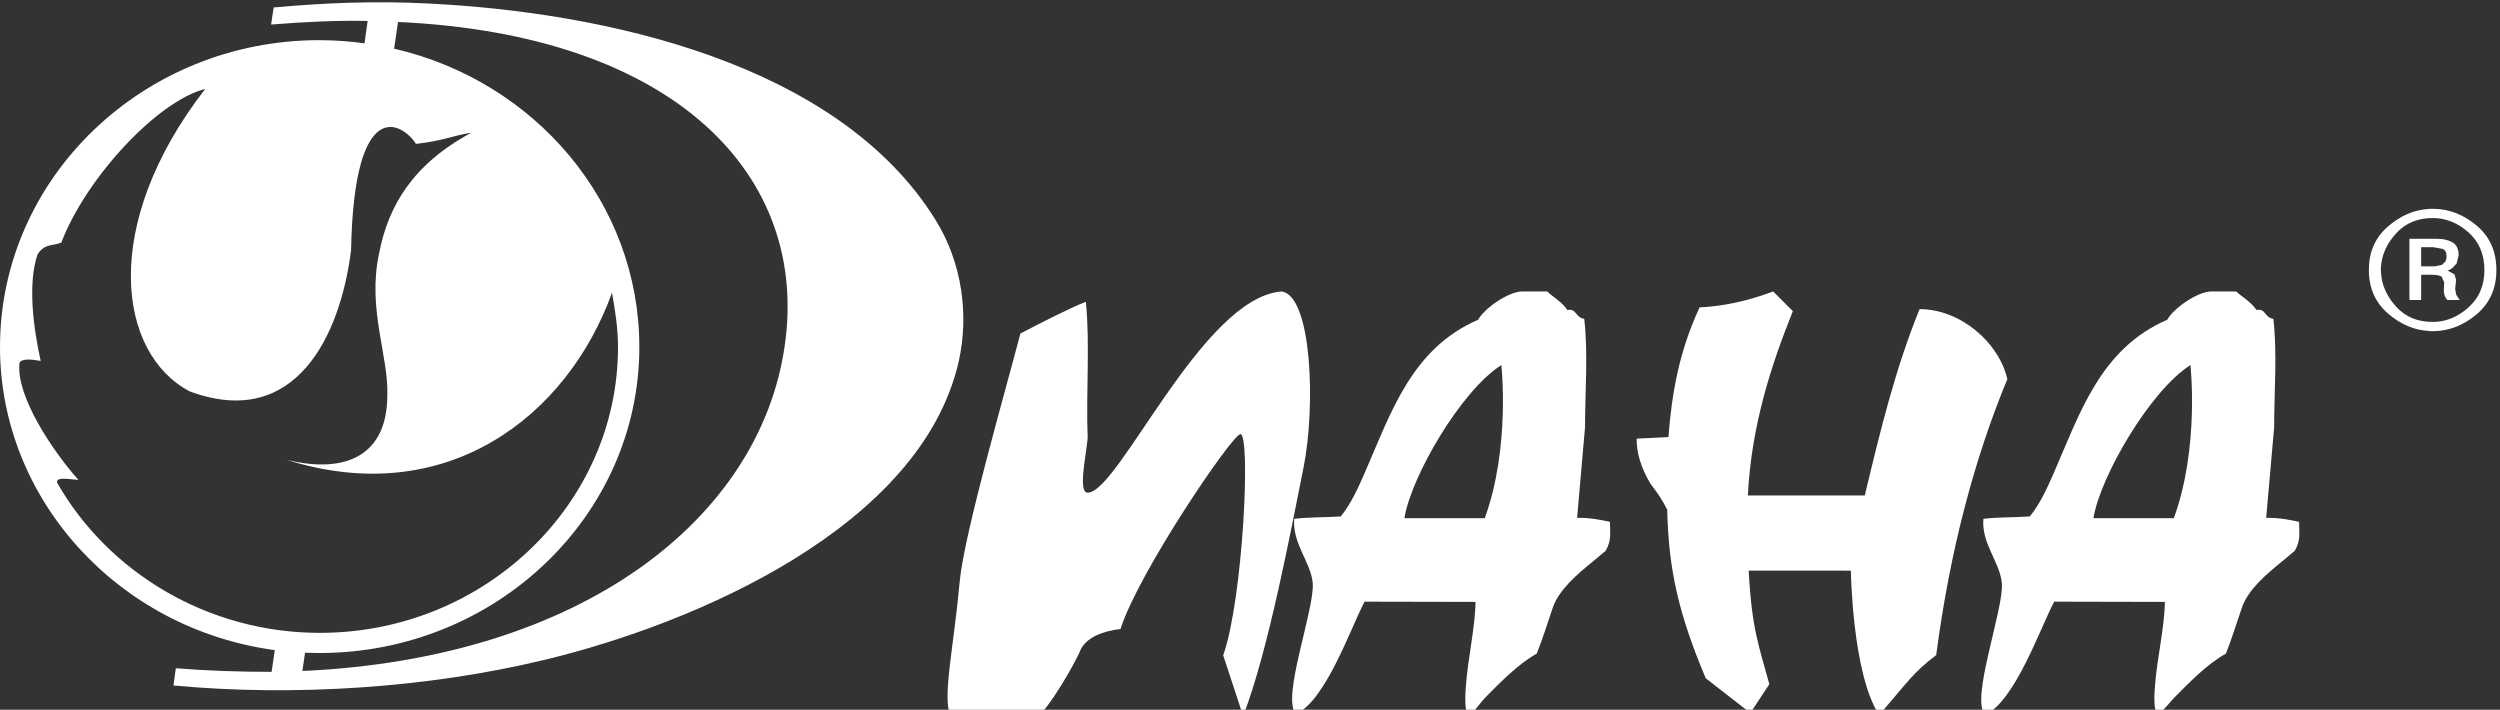 <svg width="236" height="67" viewBox="0 0 236 67" fill="none" xmlns="http://www.w3.org/2000/svg">
    <rect x="0" y="0" width="236" height="67" fill="#333333" stroke="none"/>
    <path fill-rule="evenodd" clip-rule="evenodd" d="M117.094 40.983C118.086 40.983 117.35 56.516 115.472 61.862L117.35 67.591C119.725 61.511 121.9 49.882 123.059 44.111C124.205 38.366 123.852 27.934 120.989 27.513C113.48 28.071 105.604 46.509 102.677 46.509C101.75 46.509 102.506 43.136 102.677 41.361C102.506 36.966 102.913 32.641 102.506 28.492C101.339 28.913 98.265 30.465 96.326 31.483C94.992 36.611 91 50.463 90.601 54.855C90.052 60.985 88.951 65.762 89.703 67.513H98.16C100.034 65.361 101.847 61.761 101.92 61.55C102.433 60.127 104.246 59.554 105.775 59.378C107.474 54.032 116.338 40.983 117.094 40.983Z" fill="white"/>
    <path fill-rule="evenodd" clip-rule="evenodd" d="M177.398 67.498C174.857 63.68 174.723 53.868 174.723 53.868C172.21 53.868 166.994 53.864 165.075 53.864C165.372 59.406 166.038 60.95 167.026 64.585L165.233 67.303L161.021 64.027C158.549 58.161 157.508 53.934 157.386 48.112C156.817 47.024 156.626 46.766 155.805 45.663C154.878 44.126 154.467 42.617 154.504 41.408L157.5 41.26C157.813 37.157 158.5 33.187 160.44 29.018C162.757 28.909 165.075 28.383 167.388 27.513L169.246 29.373C167.205 34.466 165.335 40.121 164.998 46.774L176.036 46.77C177.508 40.628 178.907 34.841 181.208 29.182C185.058 29.182 188.697 32.318 189.494 35.788C186.4 43.252 184.087 51.898 182.777 61.839C180.623 63.469 180.045 64.421 177.398 67.498Z" fill="white"/>
    <path fill-rule="evenodd" clip-rule="evenodd" d="M140.162 48.919H132.575C133.197 45 137.938 36.849 141.727 34.466C141.727 34.466 142.597 42.211 140.162 48.919ZM151.981 49.262C151.298 49.118 150.147 48.853 148.879 48.884L149.627 40.332C149.627 36.915 149.928 33.402 149.554 30.102C148.671 29.958 148.862 29.096 147.956 29.264C147.423 28.476 146.752 28.152 146.045 27.513H143.699C142.386 27.513 140.101 29.131 139.535 30.184C133.233 32.91 131.29 39.006 128.826 44.645C128.216 46.045 127.537 47.554 126.57 48.751C125.106 48.856 123.724 48.798 122.174 48.977C121.983 51.309 123.719 53.025 123.919 55.01C124.163 57.382 120.865 66.109 122.37 67.388C125.171 66.066 127.46 59.378 128.814 56.797L139.287 56.82C139.267 59.152 138.56 62.237 138.385 64.709C138.369 64.916 138.08 68.008 138.922 67.306C139.373 66.936 139.792 66.269 140.214 65.844C141.601 64.452 143.305 62.678 145.065 61.706C145.671 60.178 146.057 58.91 146.582 57.362C147.175 55.63 148.972 54.141 150.391 52.983L151.574 51.996C152.152 50.982 151.981 50.315 151.981 49.262Z" fill="white"/>
    <path fill-rule="evenodd" clip-rule="evenodd" d="M205.21 48.919H197.62C198.246 45 202.99 36.849 206.776 34.466C206.776 34.466 207.65 42.211 205.21 48.919ZM217.034 49.262C216.347 49.118 215.2 48.853 213.928 48.884L214.68 40.332C214.68 36.915 214.981 33.402 214.607 30.102C213.724 29.958 213.915 29.096 213.013 29.264C212.472 28.476 211.805 28.152 211.094 27.513H208.752C207.439 27.513 205.154 29.131 204.588 30.184C198.278 32.91 196.343 39.006 193.879 44.645C193.269 46.045 192.586 47.554 191.618 48.751C190.155 48.857 188.776 48.798 187.231 48.977C187.04 51.309 188.768 53.025 188.972 55.01C189.22 57.382 185.918 66.187 187.422 67.47C190.22 66.148 192.558 59.378 193.916 56.797L204.365 56.82C204.34 59.152 203.613 62.237 203.434 64.709C203.417 64.916 203.133 67.927 203.974 67.228C204.426 66.854 204.845 66.269 205.263 65.844C206.65 64.452 208.353 62.678 210.122 61.706C210.724 60.178 211.106 58.91 211.634 57.362C212.224 55.63 214.021 54.141 215.444 52.983L216.627 51.996C217.209 50.982 217.034 50.315 217.034 49.262Z" fill="white"/>
    <path fill-rule="evenodd" clip-rule="evenodd" d="M74.067 32.705C71.717 48.838 55.124 62.14 28.546 63.341L28.794 61.618C29.25 61.633 29.709 61.645 30.144 61.645C46.81 61.645 60.353 48.67 60.353 32.755C60.353 19.11 50.477 7.652 37.206 4.595L37.572 2.075C63.817 3.269 76.446 16.633 74.067 32.705ZM57.775 27.627C58.076 29.331 58.34 31.059 58.34 32.755C58.34 47.617 45.708 59.742 30.193 59.742C19.573 59.742 10.193 53.99 5.395 45.574C5.229 44.93 6.778 45.297 7.404 45.297C5.001 42.614 1.456 37.357 1.846 34.218C2.126 33.816 3.045 33.933 3.842 34.073C3.151 30.989 2.598 26.742 3.549 24.004C4.228 22.971 4.928 23.24 5.79 22.9C8.075 16.863 14.844 9.532 19.37 8.397C9.404 21.266 11.112 33.387 17.918 36.951C27.916 40.645 32.14 31.655 33.141 23.614C33.429 8.701 38.077 11.677 39.268 13.584C41.768 13.311 42.907 12.757 44.488 12.531C38.967 15.502 36.641 19.457 35.787 23.922C34.653 29.16 36.69 33.578 36.564 37.31C36.564 42.895 32.762 44.817 27.013 43.394C42.069 48.163 53.543 39.365 57.775 27.627ZM25.834 0.703L25.59 2.317C28.64 2.075 31.665 1.912 34.706 1.978L34.409 4.088C32.986 3.897 31.571 3.791 30.144 3.791C13.523 3.791 0 16.789 0 32.755C0 47.106 11.112 59.364 25.94 61.372L25.639 63.423C22.622 63.423 19.601 63.322 16.597 63.084L16.377 64.71C27.737 65.767 40.37 64.956 51.457 62.277C65.671 58.853 86.919 49.727 90.493 34.163C91.51 29.706 90.794 24.761 88.338 20.798C79.129 5.893 56.958 1.124 40.284 0.324C35.458 0.075 30.599 0.27 25.834 0.703Z" fill="white"/>
    <path fill-rule="evenodd" clip-rule="evenodd" d="M228.556 25.142H229.853L230.536 24.994L230.862 24.662L230.939 24.397L230.955 24.21C230.955 23.847 230.837 23.609 230.593 23.5L229.723 23.336H228.556V25.142ZM227.45 22.545V28.32H228.556V25.937H229.479C230.02 25.937 230.366 26.004 230.508 26.14L230.732 26.671C230.723 27.174 230.593 27.704 230.902 28.156L231.02 28.32H232.191L231.866 27.813L231.772 27.306L231.785 27.072L231.817 26.842L231.833 26.624L231.85 26.405L231.703 25.898L231.073 25.547V25.532L231.264 25.454L231.496 25.313L231.907 24.873L232.094 24.101C232.094 23.5 231.894 23.09 231.5 22.872C231.106 22.65 230.646 22.545 230.11 22.545H227.45ZM224.755 25.489V25.633L224.771 25.781C224.848 26.936 225.324 27.989 226.19 28.948C227.064 29.907 228.215 30.391 229.646 30.391C230.866 30.391 231.984 29.942 233 29.042C234.017 28.145 234.529 26.959 234.529 25.489C234.529 24.003 234.021 22.818 233.017 21.928C232.016 21.039 230.902 20.595 229.691 20.583H229.646C228.215 20.583 227.06 21.07 226.178 22.045C225.296 23.02 224.82 24.097 224.755 25.267V25.489ZM223.62 25.489C223.62 23.804 224.21 22.447 225.381 21.418C226.556 20.384 227.841 19.819 229.235 19.725L229.447 19.713H229.788C231.26 19.741 232.606 20.283 233.83 21.324C235.05 22.365 235.659 23.753 235.659 25.489C235.659 27.22 235.041 28.613 233.801 29.666C232.553 30.719 231.183 31.249 229.691 31.265H229.479L229.317 31.245C227.902 31.175 226.597 30.617 225.409 29.58C224.218 28.543 223.62 27.177 223.62 25.489Z" fill="white"/>
</svg>
